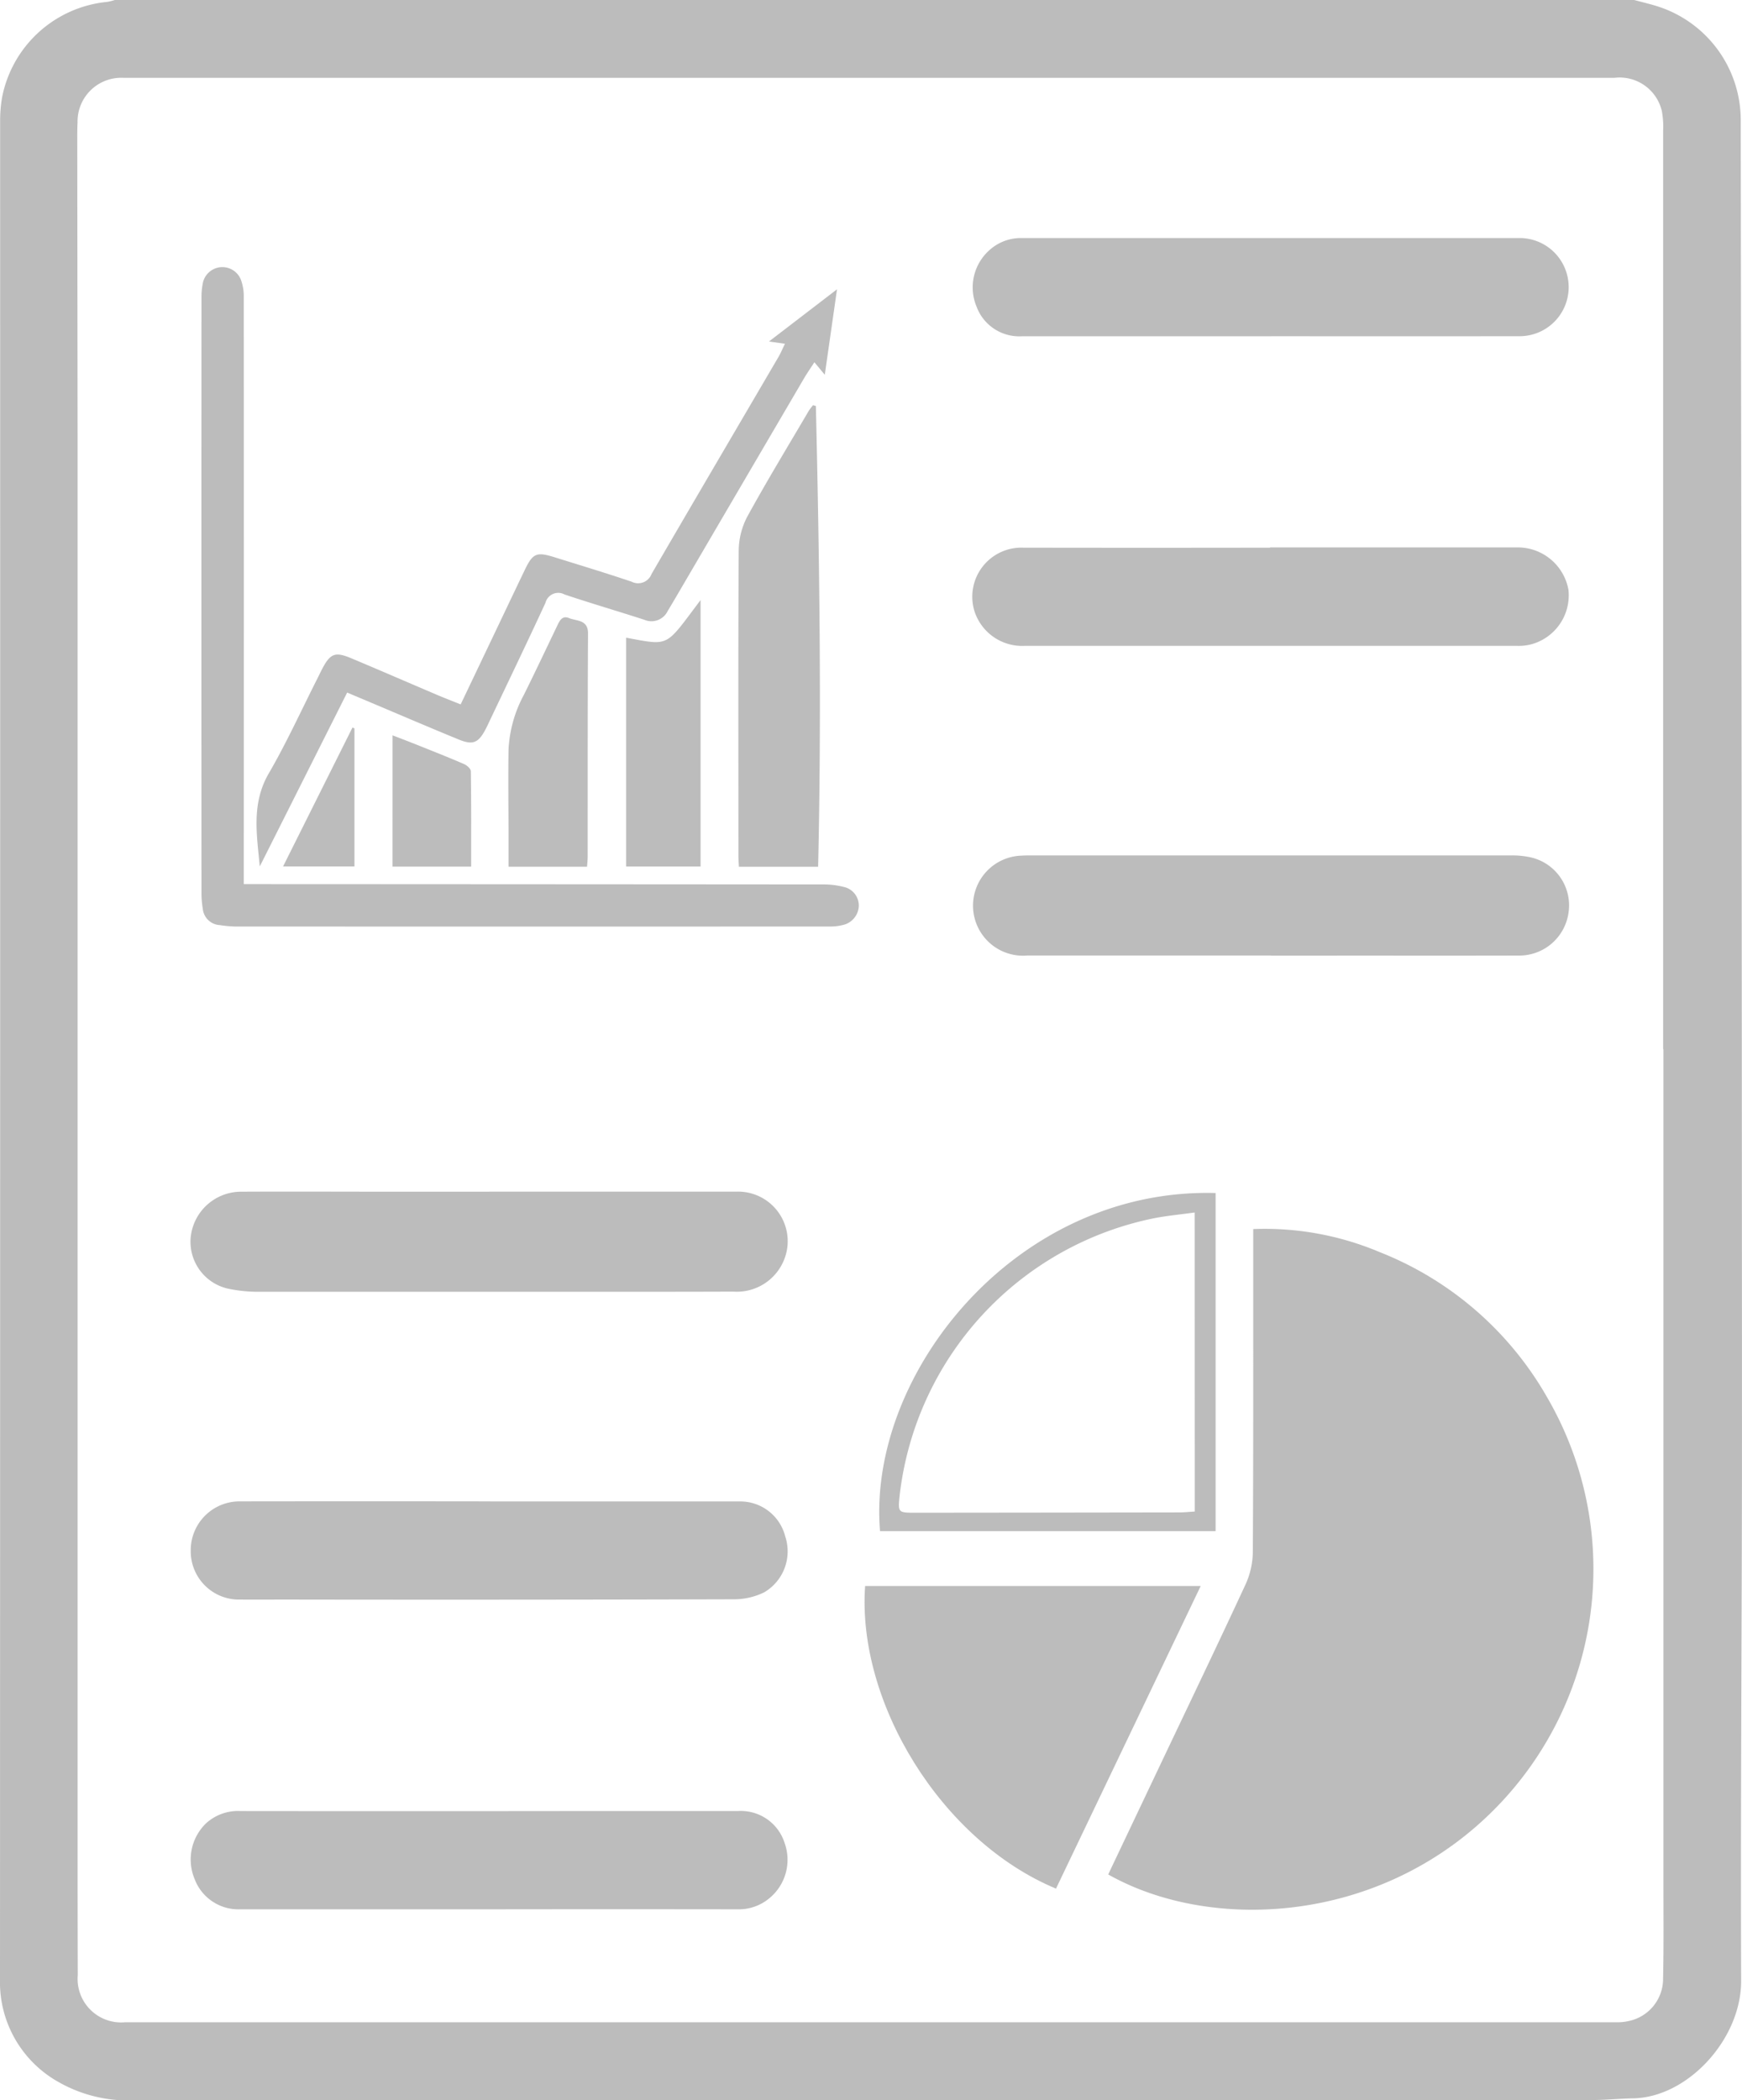 <svg xmlns="http://www.w3.org/2000/svg" xmlns:xlink="http://www.w3.org/1999/xlink" width="91.26" height="110" viewBox="0 0 91.26 110">
  <defs>
    <clipPath id="clip-path">
      <rect id="Rectangle_63" data-name="Rectangle 63" width="91.26" height="110" fill="#bcbcbc"/>
    </clipPath>
  </defs>
  <g id="Group_51" data-name="Group 51" clip-path="url(#clip-path)">
    <path id="Path_64" data-name="Path 64" d="M85.612,0c.409.11.823.206,1.227.334a6.254,6.254,0,0,1,4.355,5.939q.017,14.2.04,28.41.019,20.139.025,40.278c0,9.6-.08,19.19-.044,28.785.011,3.038-2.789,6.106-5.66,6.154-.715.012-1.429.088-2.143.088Q45.254,110,7.1,110a7.36,7.36,0,0,1-4.013-.943A5.989,5.989,0,0,1,0,103.652Q.013,55.022.007,6.391a7.248,7.248,0,0,1,.1-1.279A6.219,6.219,0,0,1,5.607.1,2.662,2.662,0,0,0,6.015,0Zm1.531,54.95h-.014q0-24.059,0-48.118a4.451,4.451,0,0,0-.068-1.012,2.271,2.271,0,0,0-2.492-1.743H21.52q-7.519,0-15.037,0A2.289,2.289,0,0,0,4.063,6.4c-.014.286-.016.573-.015.859q.008,7.84.017,15.681,0,36.2,0,72.392c0,2.7,0,5.406.009,8.109a2.28,2.28,0,0,0,2.478,2.474q39.069,0,78.138,0a2.6,2.6,0,0,0,.636-.065,2.259,2.259,0,0,0,1.8-2.246c.038-1.735.018-3.472.018-5.209q0-21.722,0-43.446" transform="translate(0)" fill="#bcbcbc"/>
    <path id="Path_65" data-name="Path 65" d="M146.233,195.908l2.678-5.641c1.509-3.177,3.034-6.348,4.512-9.539a4.2,4.2,0,0,0,.384-1.691c.03-5.4.02-10.809.021-16.213v-.713a15.467,15.467,0,0,1,6.608,1.2,17.483,17.483,0,0,1,8.819,7.664,17.873,17.873,0,0,1-3.2,21.925c-6,5.673-14.611,5.963-19.825,3.012" transform="translate(-88.174 -97.739)" fill="#bcbcbc"/>
    <path id="Path_66" data-name="Path 66" d="M124.1,225.07c-6.02-2.505-10.435-9.76-10-15.85h17.58L124.1,225.07" transform="translate(-68.778 -126.154)" fill="#bcbcbc"/>
    <path id="Path_67" data-name="Path 67" d="M143.978,118.08q-6.388,0-12.777,0a2.621,2.621,0,1,1-.311-5.231c.214-.015.429-.011.644-.011q12.482,0,24.964,0a4.512,4.512,0,0,1,.958.077,2.579,2.579,0,0,1,2.1,2.909,2.607,2.607,0,0,1-2.643,2.258c-3.561.01-7.122,0-10.684.005h-2.255Z" transform="translate(-77.382 -68.035)" fill="#bcbcbc"/>
    <path id="Path_68" data-name="Path 68" d="M40.772,157.2q6.468,0,12.936,0a2.6,2.6,0,0,1,2.7,2.862,2.667,2.667,0,0,1-2.831,2.373c-3.041.013-6.083.007-9.124.008q-7.837,0-15.673,0a7.54,7.54,0,0,1-1.6-.147,2.516,2.516,0,0,1-2.031-2.745,2.656,2.656,0,0,1,2.635-2.349c2.612-.014,5.224,0,7.837,0h5.153Z" transform="translate(-15.155 -94.787)" fill="#bcbcbc"/>
    <path id="Path_69" data-name="Path 69" d="M40.8,244.051q-6.524,0-13.049,0a2.45,2.45,0,0,1-2.384-1.587,2.637,2.637,0,0,1,.6-2.917,2.49,2.49,0,0,1,1.818-.642q8.511.01,17.023,0c3.007,0,6.014,0,9.021,0a2.4,2.4,0,0,1,2.44,1.652,2.607,2.607,0,0,1-.787,2.911,2.5,2.5,0,0,1-1.683.583q-6.5-.009-13,0" transform="translate(-15.172 -144.052)" fill="#bcbcbc"/>
    <path id="Path_70" data-name="Path 70" d="M40.856,198.062q6.521,0,13.041,0a2.429,2.429,0,0,1,2.417,1.831,2.487,2.487,0,0,1-1.1,2.927,3.586,3.586,0,0,1-1.585.366q-11.726.034-23.452.015c-.805,0-1.61.007-2.415,0a2.528,2.528,0,0,1-2.593-2.564,2.558,2.558,0,0,1,2.59-2.579q6.547-.009,13.095,0Z" transform="translate(-15.177 -119.424)" fill="#bcbcbc"/>
    <path id="Path_71" data-name="Path 71" d="M144.009,36.538q-6.521,0-13.042,0a2.385,2.385,0,0,1-2.4-1.559,2.607,2.607,0,0,1,.67-2.944,2.451,2.451,0,0,1,1.662-.641q13.069,0,26.138,0A2.571,2.571,0,1,1,157,36.536q-6.494.007-12.989,0" transform="translate(-77.41 -18.927)" fill="#bcbcbc"/>
    <path id="Path_72" data-name="Path 72" d="M143.894,72.209q6.5,0,12.994,0a2.7,2.7,0,0,1,2.637,2.222,2.658,2.658,0,0,1-2.042,2.877,2.739,2.739,0,0,1-.638.059q-12.914,0-25.827,0a2.627,2.627,0,0,1-2.6-1.783,2.571,2.571,0,0,1,2.534-3.361q6.471.011,12.941,0Z" transform="translate(-77.357 -43.539)" fill="#bcbcbc"/>
    <path id="Path_73" data-name="Path 73" d="M28.771,67.542h.773q14.8.006,29.594.017a4.219,4.219,0,0,1,1.058.127A1,1,0,0,1,61,68.7a1.068,1.068,0,0,1-.849.987,2.549,2.549,0,0,1-.635.076q-15.6.005-31.2,0a6.378,6.378,0,0,1-.8-.075.944.944,0,0,1-.884-.863,4.888,4.888,0,0,1-.068-.745q-.007-15.629,0-31.258a3.8,3.8,0,0,1,.068-.744,1.044,1.044,0,0,1,2.028-.1,2.525,2.525,0,0,1,.119.842q.008,15.039,0,30.077v.65" transform="translate(-16.009 -21.237)" fill="#bcbcbc"/>
    <path id="Path_74" data-name="Path 74" d="M101.484,53.492c.189,8.034.3,16.068.118,24.134h-4.15c-.008-.18-.025-.367-.025-.555,0-5.33-.017-10.66.015-15.99a3.9,3.9,0,0,1,.444-1.785c1.03-1.879,2.146-3.71,3.231-5.558a2.911,2.911,0,0,1,.219-.288l.147.042" transform="translate(-58.742 -32.229)" fill="#bcbcbc"/>
    <path id="Path_75" data-name="Path 75" d="M34.018,68.389c-.154-1.666-.443-3.291.469-4.862.941-1.619,1.718-3.334,2.567-5.008.081-.159.155-.322.239-.48.422-.8.674-.9,1.5-.557,1.5.628,2.989,1.277,4.484,1.913.407.173.819.332,1.266.512l1.977-4.146c.461-.968.92-1.936,1.384-2.9.418-.872.615-.956,1.558-.661,1.346.42,2.7.828,4.032,1.278a.752.752,0,0,0,1.049-.4c2.21-3.8,4.44-7.592,6.661-11.388.114-.2.2-.408.328-.671l-.839-.119,3.567-2.734c-.222,1.549-.423,2.957-.641,4.476l-.544-.655c-.191.295-.38.565-.547.849Q59.15,48.6,55.779,54.361q-.19.324-.385.645a.943.943,0,0,1-1.224.47c-1.392-.452-2.8-.861-4.185-1.327a.69.69,0,0,0-1,.441c-.945,2.043-1.92,4.071-2.885,6.1-.084.177-.165.357-.257.53-.371.7-.659.829-1.387.531-1.554-.636-3.1-1.3-4.642-1.951l-1.217-.513-4.575,9.1" transform="translate(-20.41 -23.014)" fill="#bcbcbc"/>
    <path id="Path_76" data-name="Path 76" d="M116.057,175.079c-.681-8.214,7.106-17.994,17.58-17.707v17.707Zm16.483-16.687c-.724.1-1.41.165-2.084.292a16.766,16.766,0,0,0-13.37,14.519c-.095.9-.088.914.8.914q6.926-.006,13.851-.017c.262,0,.525-.029.807-.046Z" transform="translate(-69.954 -94.888)" fill="#bcbcbc"/>
    <path id="Path_77" data-name="Path 77" d="M82.616,81.129c2.325.432,2.034.5,3.9-1.972V93.115h-3.9Z" transform="translate(-49.815 -47.73)" fill="#bcbcbc"/>
    <path id="Path_78" data-name="Path 78" d="M71.206,94.5H67.086c0-.489,0-.949,0-1.41,0-1.574-.024-3.148,0-4.721a6.7,6.7,0,0,1,.8-2.864c.587-1.183,1.151-2.377,1.722-3.568.134-.279.263-.621.652-.459s1,.069.991.815c-.023,3.9-.014,7.8-.019,11.7,0,.157-.019.314-.032.5" transform="translate(-40.445 -49.105)" fill="#bcbcbc"/>
    <path id="Path_79" data-name="Path 79" d="M51.794,97.006c.469.181.9.342,1.319.511.81.324,1.623.644,2.424.991.151.065.358.243.36.372.025,1.656.016,3.313.016,5h-4.12Z" transform="translate(-31.23 -58.492)" fill="#bcbcbc"/>
    <path id="Path_80" data-name="Path 80" d="M41.09,96.019v7.234H37.35l3.636-7.276.1.042" transform="translate(-22.521 -57.872)" fill="#bcbcbc"/>
  </g>
</svg>
